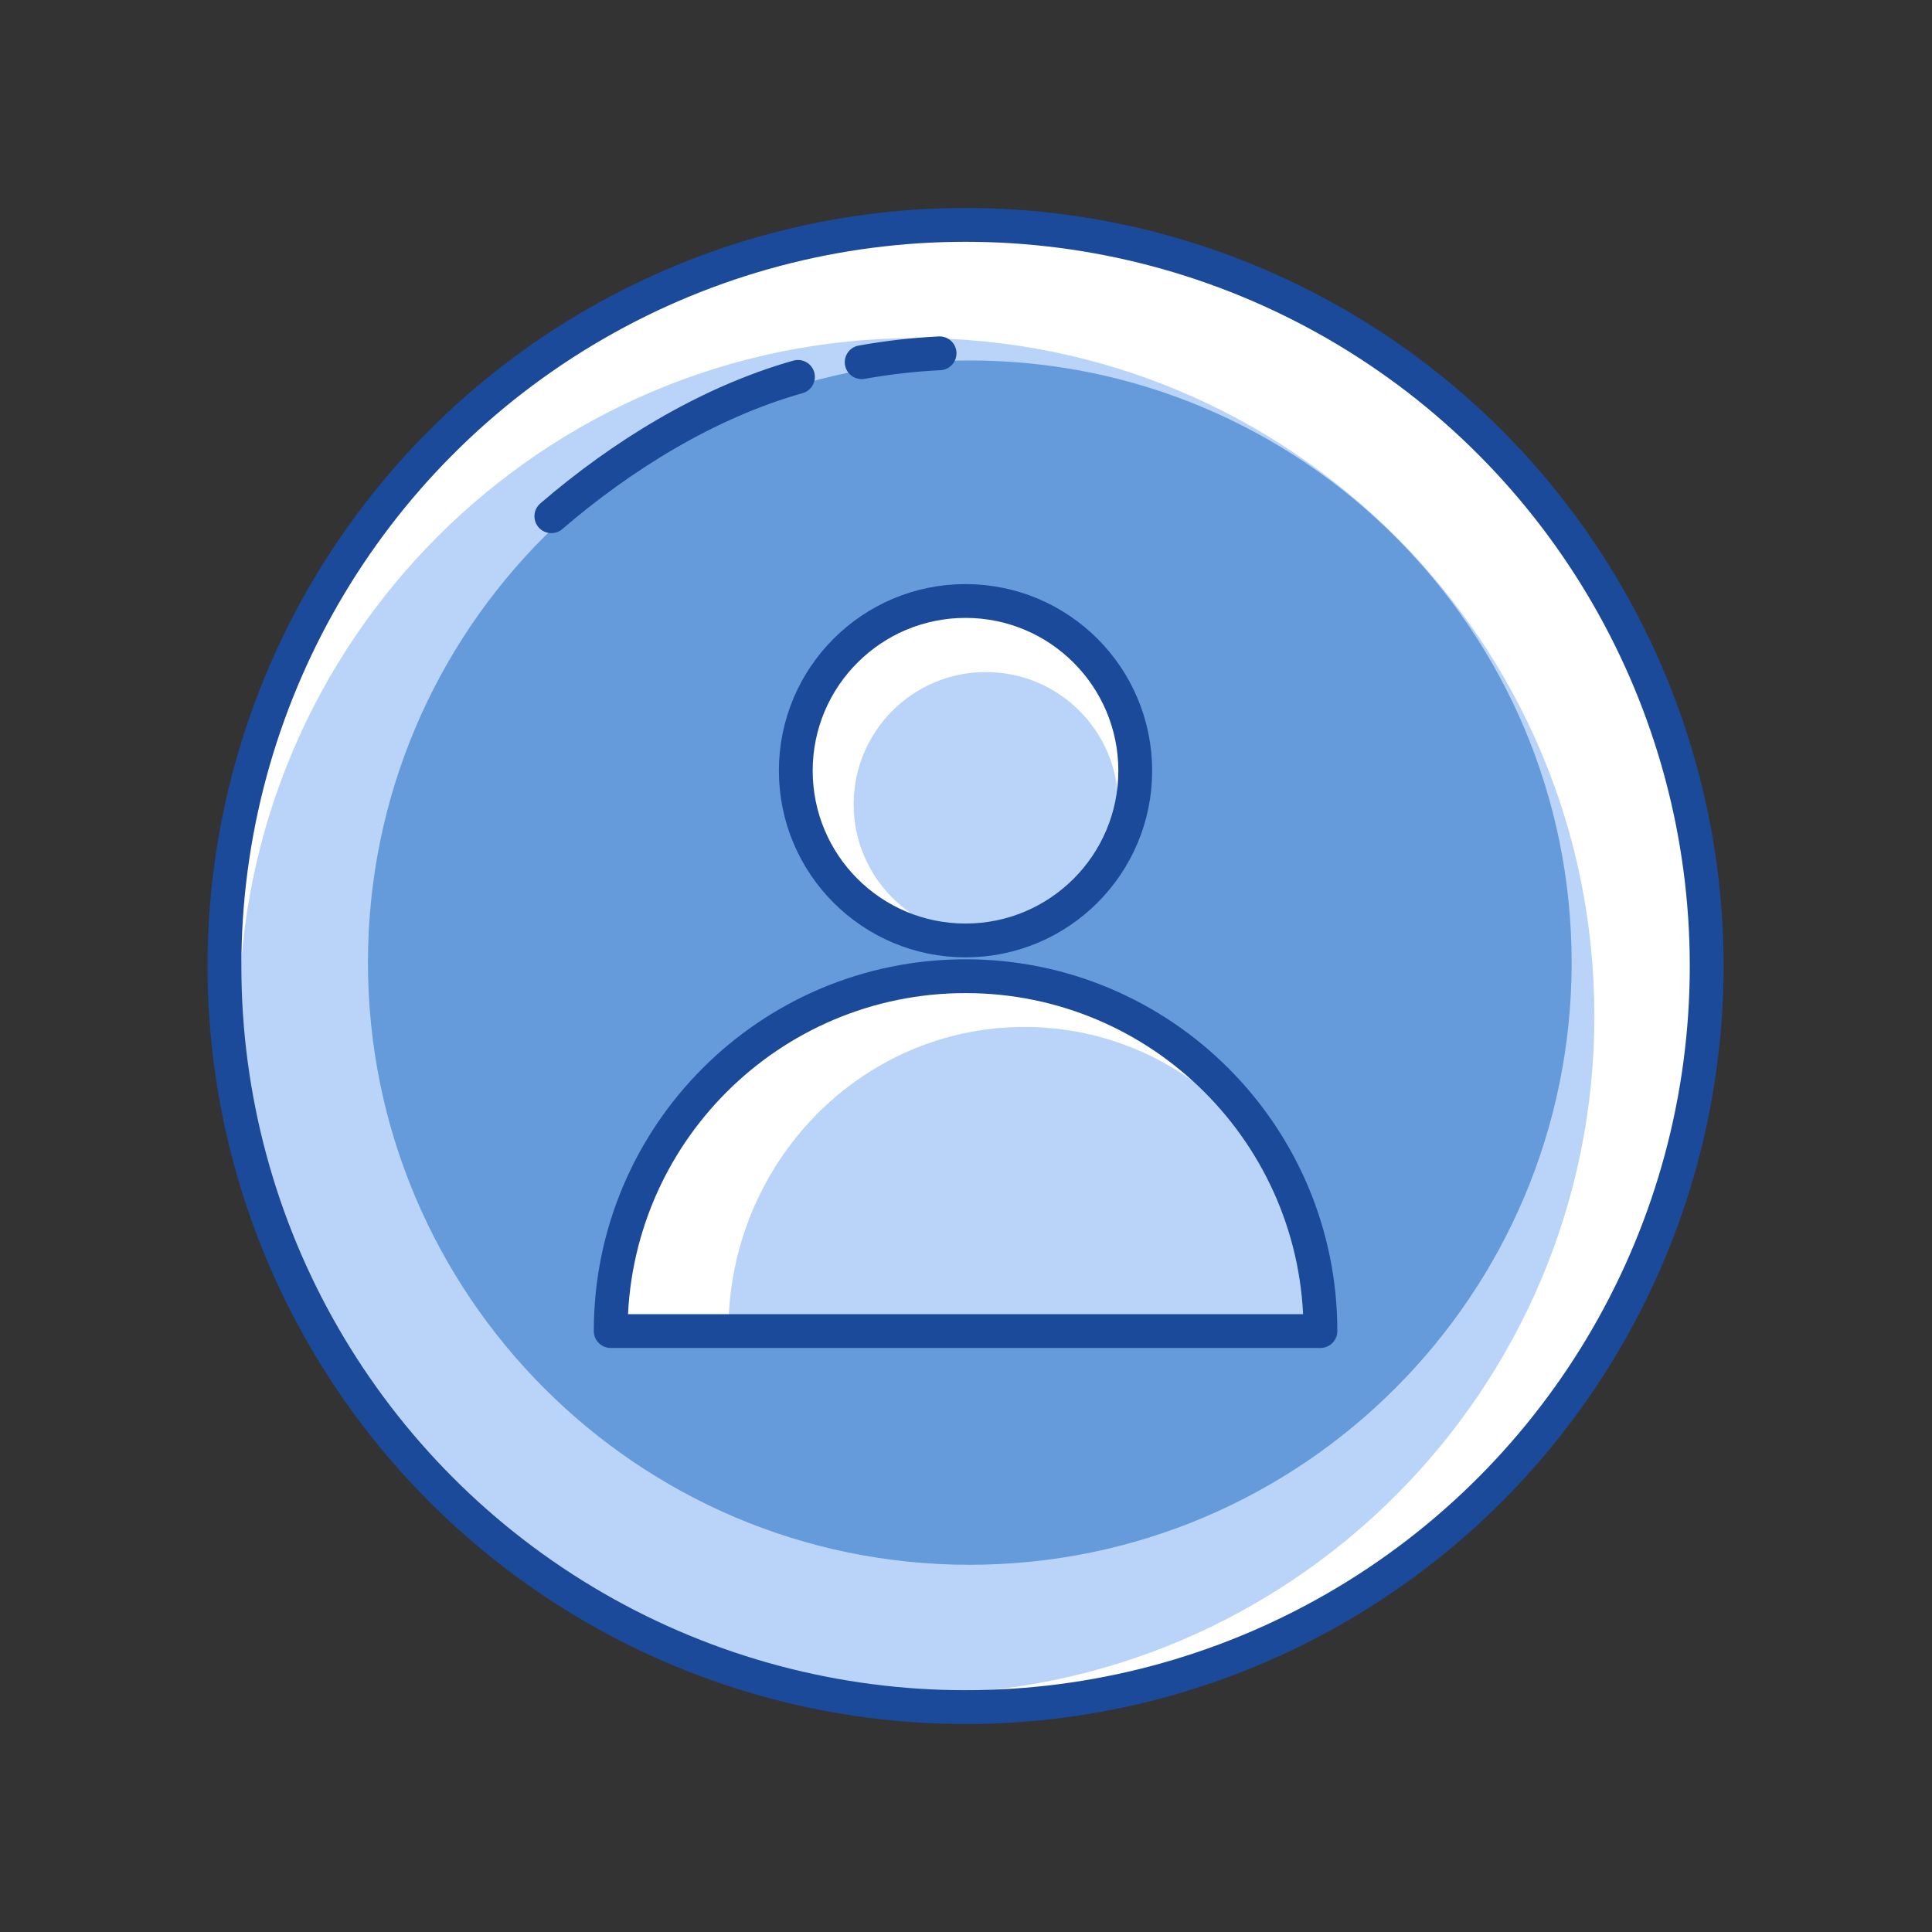 <?xml version="1.0" ?><svg style="enable-background:new 0 0 48 48;" version="1.1" viewBox="4 4 40 40" xml:space="preserve" xmlns="http://www.w3.org/2000/svg" xmlns:xlink="http://www.w3.org/1999/xlink"><rect x="4" y="4" width="40" height="40" fill="#333333" stroke="none"/><g id="Padding__x26__Artboard"/><g id="Icons"><g><g><path d="M24.074,8.656c-8.425,0-15.263,6.837-15.263,15.279     c0,8.425,6.837,15.279,15.263,15.279c8.441,0,15.279-6.854,15.279-15.279     C39.353,15.494,32.515,8.656,24.074,8.656z" style="fill:#FFFFFF;"/><path d="M22.973,11c-7.741,0-14.023,6.282-14.023,14.037     c0,7.741,6.282,14.037,14.023,14.037c7.756,0,14.037-6.297,14.037-14.037     C37.011,17.282,30.729,11,22.973,11z" style="fill:#B9D4F8;"/><path d="M24.072,11.463c-6.875,0-12.454,5.579-12.454,12.467     c0,6.875,5.579,12.467,12.454,12.467c6.888,0,12.467-5.592,12.467-12.467     C36.539,17.042,30.96,11.463,24.072,11.463z" style="fill:#659BDB;"/></g><circle cx="23.99" cy="19.957" r="3.514" style="fill:#FFFFFF;"/><circle cx="24.412" cy="20.652" r="2.738" style="fill:#B9D4F8;"/><path d="M31.338,31.558H16.644c0-4.055,3.286-7.347,7.347-7.347    C28.046,24.211,31.338,27.503,31.338,31.558z" style="fill:#FFFFFF;"/><path d="M31.338,31.558H19.08c0-3.475,2.741-6.296,6.129-6.296    C28.592,25.262,31.338,28.083,31.338,31.558z" style="fill:#B9D4F8;"/><circle cx="23.991" cy="24" r="15.344" style="fill:none;stroke:#1B4A9A;stroke-width:0.7;stroke-linecap:round;stroke-linejoin:round;stroke-miterlimit:10;"/><path d="    M21.84,11.499c0.537-0.096,1.076-0.158,1.613-0.184" style="fill:none;stroke:#1B4A9A;stroke-width:0.7;stroke-linecap:round;stroke-linejoin:round;stroke-miterlimit:10;"/><path d="    M15.415,14.688c1.441-1.241,3.226-2.355,5.106-2.885" style="fill:none;stroke:#1B4A9A;stroke-width:0.7;stroke-linecap:round;stroke-linejoin:round;stroke-miterlimit:10;"/><circle cx="23.99" cy="19.957" r="3.514" style="fill:none;stroke:#1B4A9A;stroke-width:0.7;stroke-linecap:round;stroke-linejoin:round;stroke-miterlimit:10;"/><path d="    M31.338,31.558H16.644c0-4.055,3.286-7.347,7.347-7.347C28.046,24.211,31.338,27.503,31.338,31.558z" style="fill:none;stroke:#1B4A9A;stroke-width:0.7;stroke-linecap:round;stroke-linejoin:round;stroke-miterlimit:10;"/></g></g></svg>
